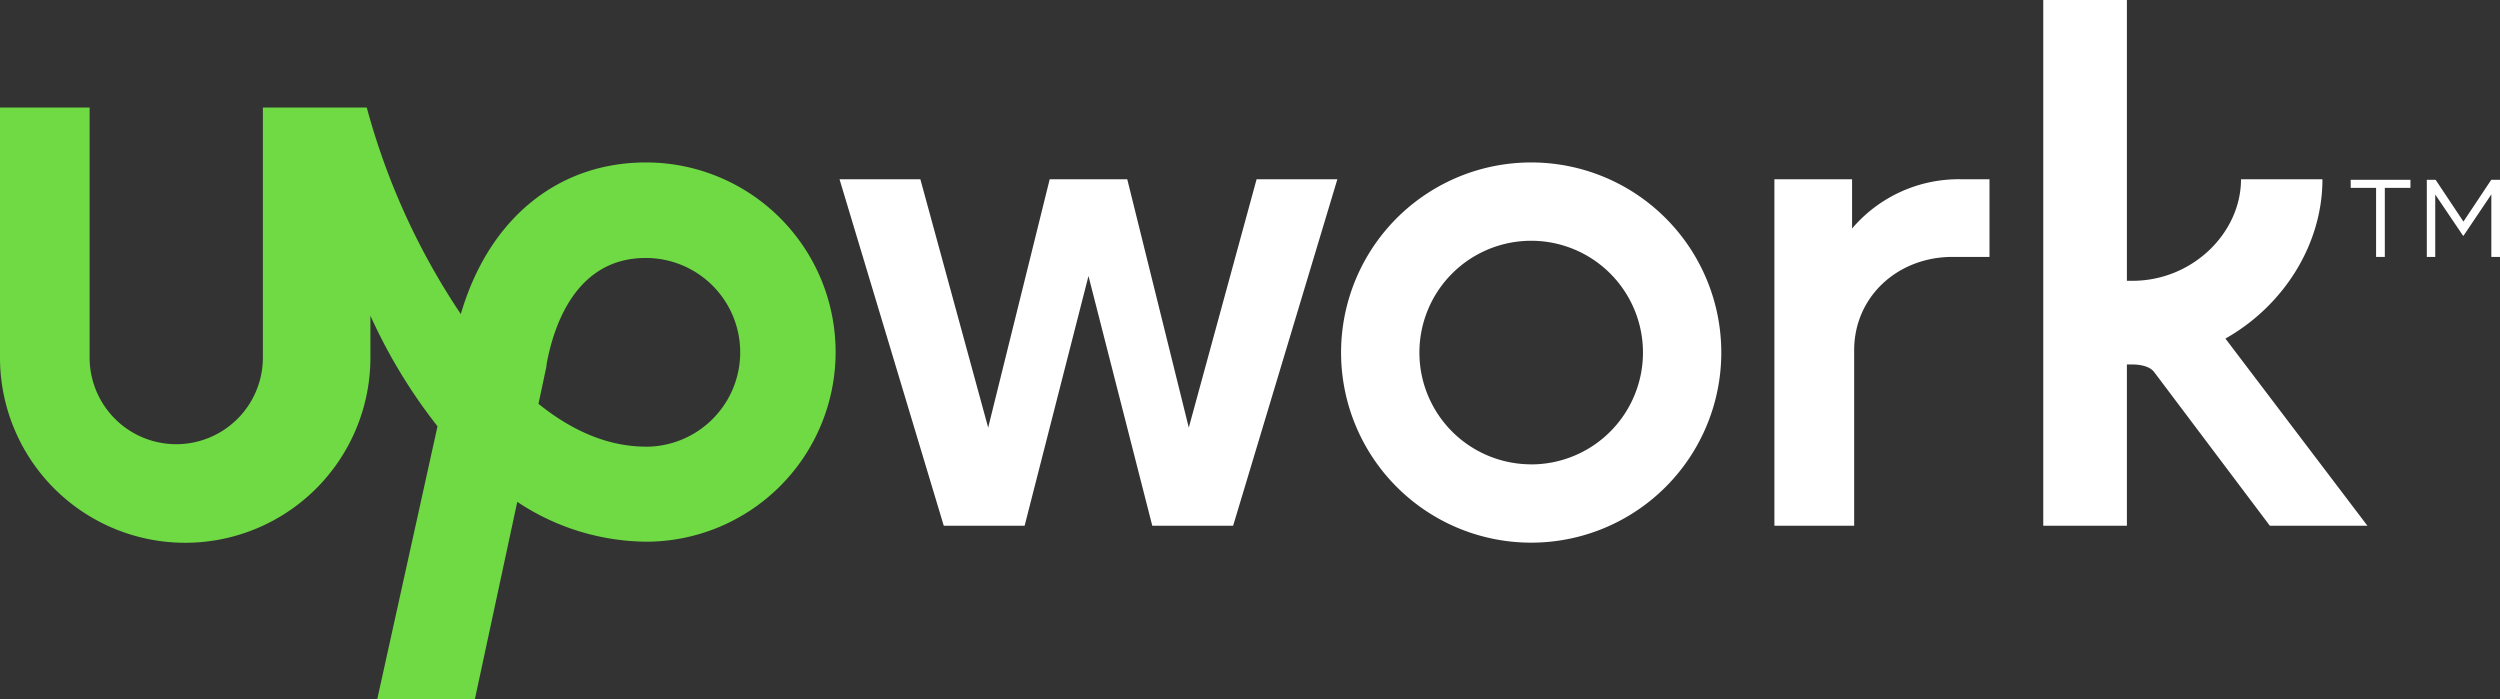 <svg xmlns="http://www.w3.org/2000/svg" viewBox="0 0 418.45 117" preserveAspectRatio="xMinYMax meet"><rect x="0" y="0" width="418.45" height="117" fill="#333333" stroke="none"/><path fill="#fff" d="M256.29 27.19A31.82 31.82 0 1 0 288.11 59a31.82 31.82 0 0 0-31.82-31.81zm0 50.53A18.71 18.71 0 1 1 275 59a18.72 18.72 0 0 1-18.71 18.73zM297 76V30h13v8.25A23.43 23.43 0 0 1 328.09 30H333v13h-6.2c-9.08 0-16.45 6.57-16.45 15.65V88H297V76M188.68 30l10.3 41.57L210.33 30h13.52L206.4 88h-13.53l-10.68-41.8L171.5 88h-13.53l-17.45-58h13.53l11.35 41.57L175.7 30h12.98m183.81 26.67C382.17 51.21 388.73 41 388.73 30H375.1c0 9-8.14 17-18.16 17H356V0h-14v88h14V61h.74c1.33 0 3.07.23 3.85 1.31L379.93 88h16.33z"/><path fill="#6fda44" d="M108.13 27.19c-14.84 0-26.36 9.5-31 25.38A116.38 116.38 0 0 1 61.39 18H44v41.85a14.5 14.5 0 1 1-29 0V18H0v41.85a31 31 0 0 0 62 0v-7a89.84 89.84 0 0 0 11.23 18.5L63.15 117h16.34l7.09-33a39.53 39.53 0 0 0 21.54 6.67 31.74 31.74 0 1 0 .01-63.48zm0 47.57c-6.45 0-12.49-2.73-18-7.17l1.34-6.29v-.24c1.2-6.68 5-17.88 16.6-17.88a15.795 15.795 0 1 1 .06 31.59z"/><path fill="#fff" d="M397.75 31.44h-4.29v-1.35h10v1.35h-4.29V43h-1.46V31.44zm8.46-1.35h1.46l4.66 7 4.66-7h1.46V43H417V32.54l-4.66 6.92h-.07l-4.66-6.9V43h-1.41V30.09z"/></svg>
